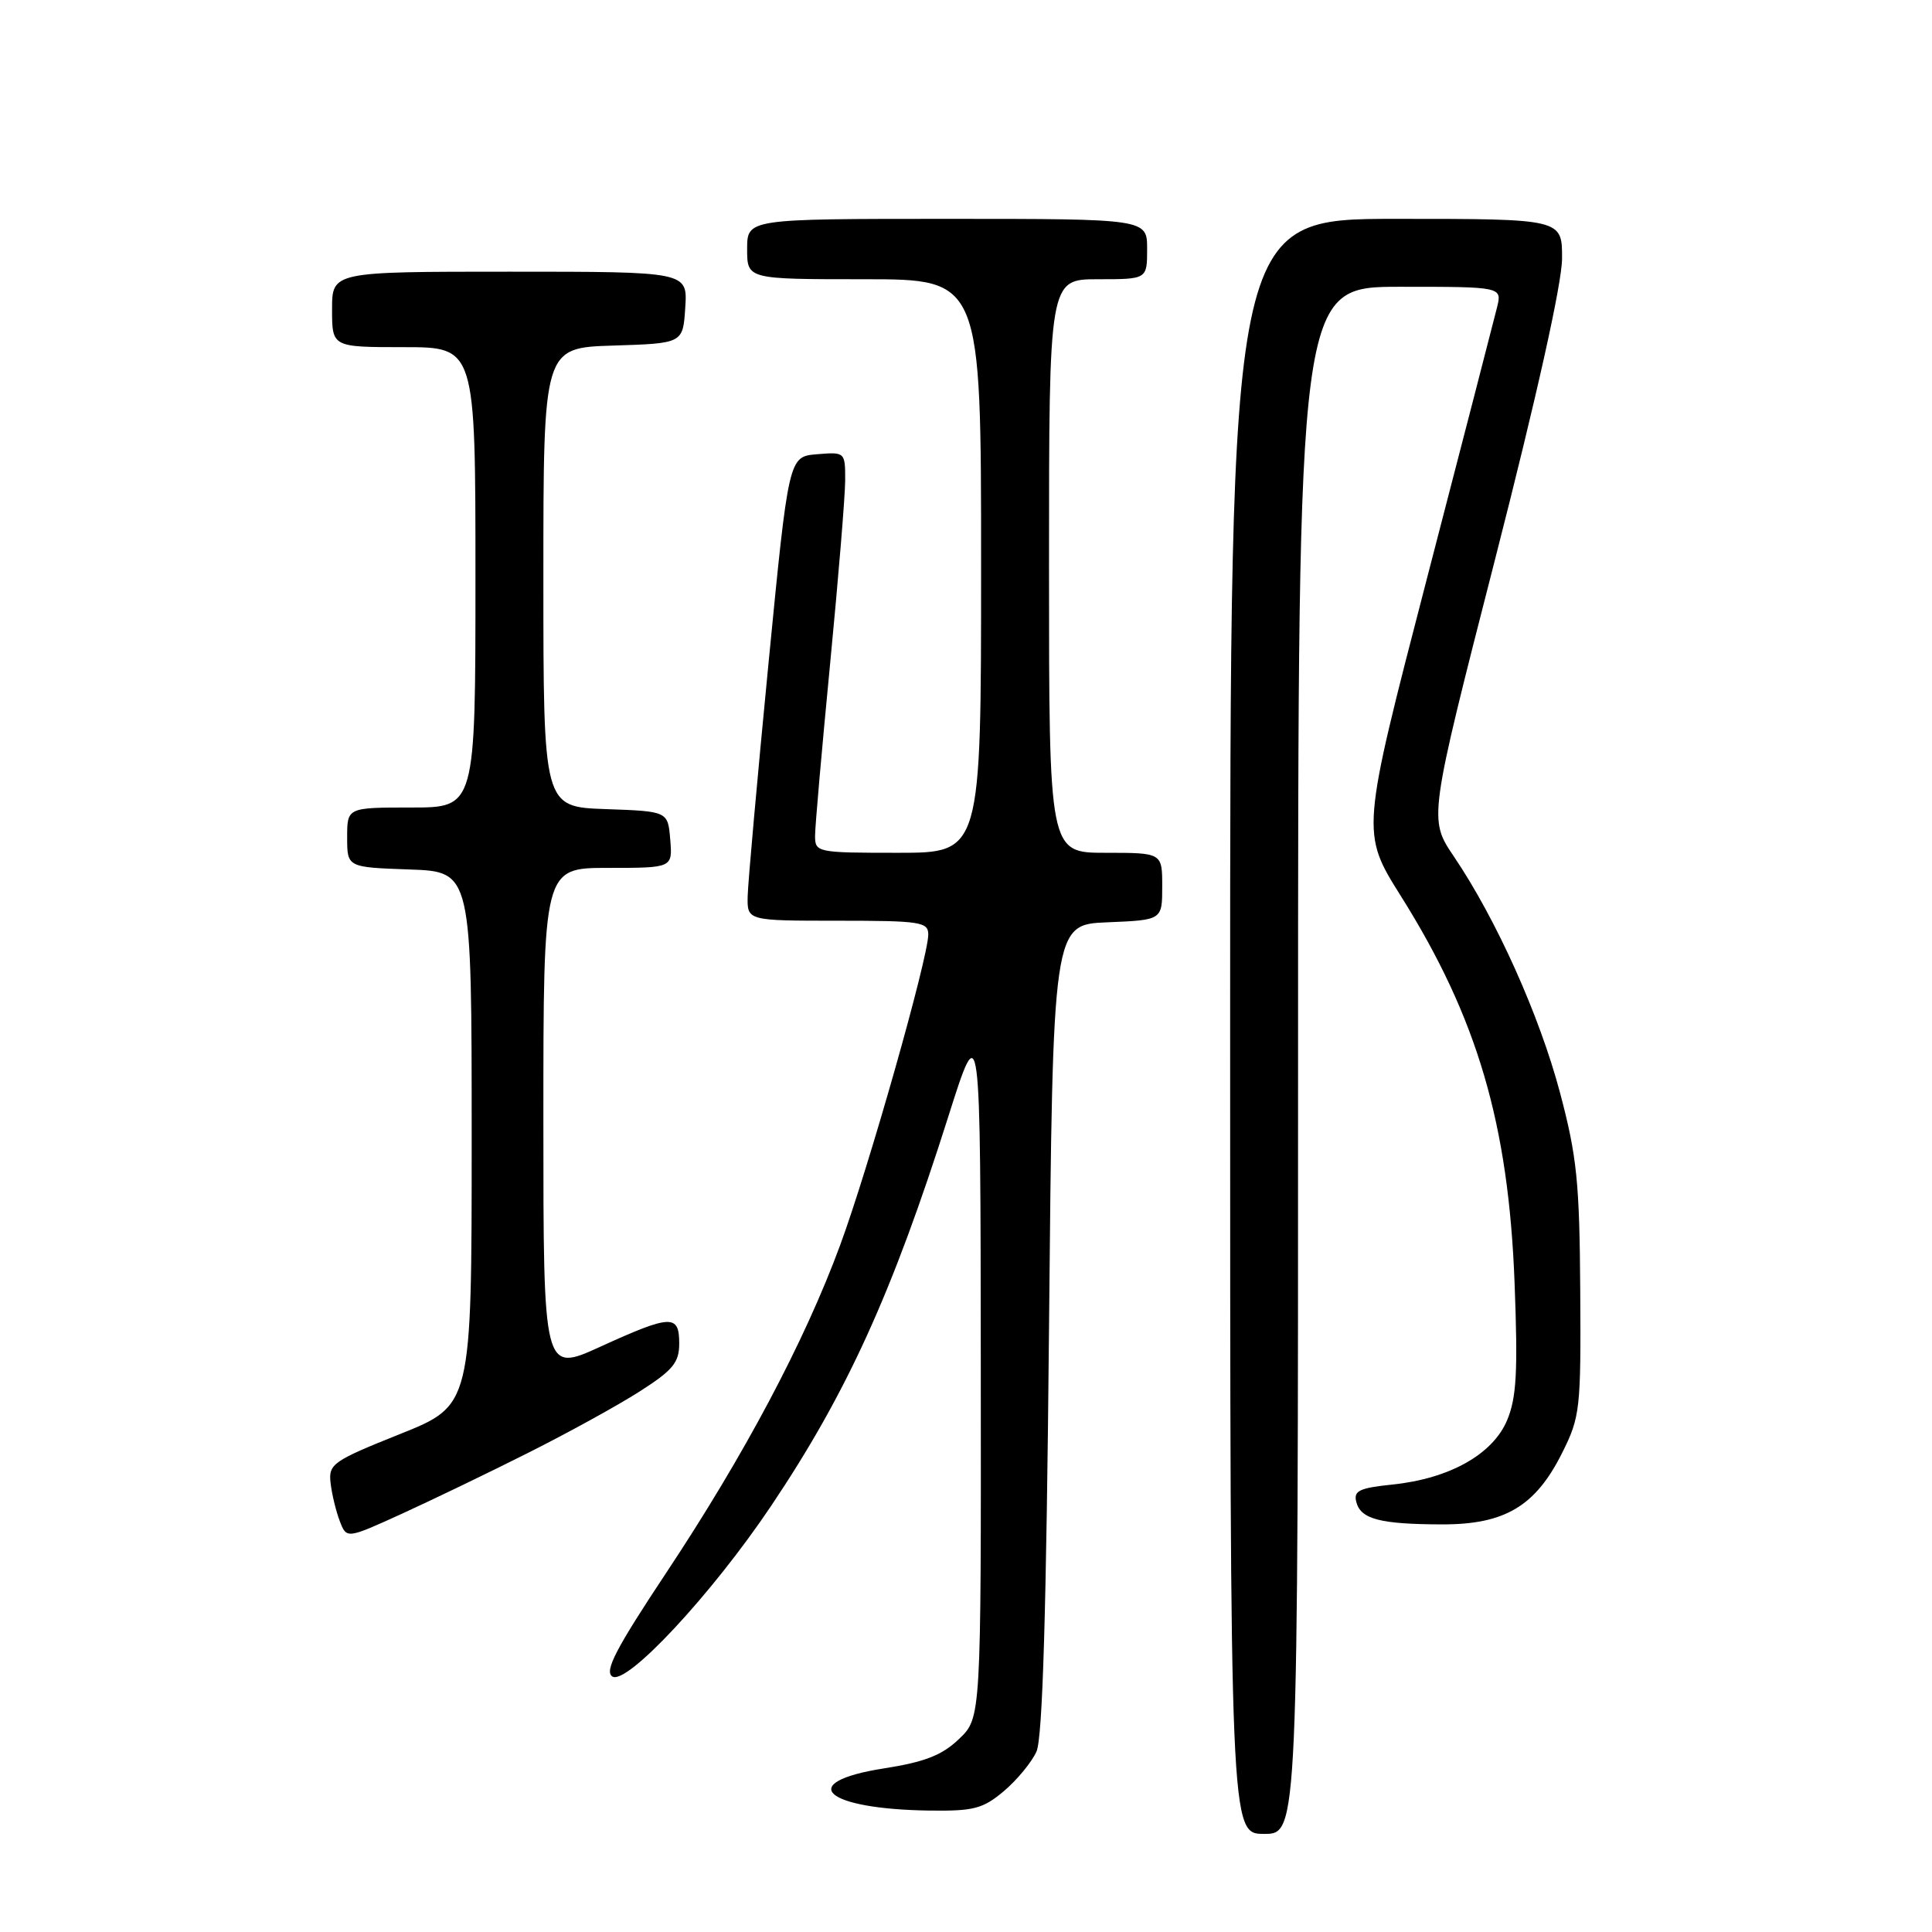 <?xml version="1.0" encoding="UTF-8" standalone="no"?>
<!DOCTYPE svg PUBLIC "-//W3C//DTD SVG 1.1//EN" "http://www.w3.org/Graphics/SVG/1.1/DTD/svg11.dtd" >
<svg xmlns="http://www.w3.org/2000/svg" xmlns:xlink="http://www.w3.org/1999/xlink" version="1.1" viewBox="0 0 256 256">
 <g >
 <path fill="currentColor"
d=" M 172.00 140.50 C 172.00 38.00 172.00 38.00 185.52 38.00 C 199.04 38.00 199.04 38.00 198.36 40.75 C 197.99 42.26 193.78 58.54 189.01 76.91 C 180.34 110.33 180.34 110.33 185.64 118.76 C 195.76 134.88 199.89 148.93 200.69 170.00 C 201.14 181.76 200.95 185.20 199.70 188.19 C 197.80 192.71 192.06 195.93 184.50 196.71 C 180.09 197.17 179.33 197.54 179.72 199.03 C 180.31 201.30 182.88 201.97 191.10 201.99 C 199.40 202.00 203.46 199.59 207.00 192.50 C 209.38 187.74 209.49 186.71 209.39 171.00 C 209.30 156.66 208.95 153.23 206.71 144.79 C 203.99 134.55 198.28 121.83 192.66 113.51 C 189.29 108.53 189.29 108.53 198.13 74.01 C 203.66 52.40 206.97 37.54 206.98 34.25 C 207.00 29.00 207.00 29.00 185.00 29.00 C 163.00 29.00 163.00 29.00 163.00 136.00 C 163.00 243.00 163.00 243.00 167.50 243.00 C 172.00 243.00 172.00 243.00 172.00 140.50 Z  M 133.01 237.34 C 134.75 235.87 136.70 233.51 137.34 232.09 C 138.15 230.27 138.65 213.55 139.00 176.00 C 139.50 122.50 139.50 122.50 146.75 122.21 C 154.00 121.91 154.00 121.91 154.00 117.46 C 154.00 113.00 154.00 113.00 146.50 113.00 C 139.00 113.00 139.00 113.00 139.00 75.00 C 139.00 37.00 139.00 37.00 145.50 37.00 C 152.00 37.00 152.00 37.00 152.00 33.00 C 152.00 29.00 152.00 29.00 125.50 29.00 C 99.00 29.00 99.00 29.00 99.00 33.00 C 99.00 37.00 99.00 37.00 114.50 37.00 C 130.00 37.00 130.00 37.00 130.00 75.00 C 130.00 113.00 130.00 113.00 119.00 113.00 C 108.26 113.00 108.00 112.95 108.00 110.75 C 108.00 109.51 108.90 99.28 109.99 88.00 C 111.08 76.72 111.98 65.79 111.99 63.69 C 112.00 59.90 111.98 59.88 108.25 60.19 C 104.50 60.50 104.50 60.50 101.82 88.00 C 100.35 103.12 99.11 116.96 99.07 118.75 C 99.00 122.00 99.00 122.00 111.00 122.00 C 121.97 122.00 123.00 122.16 123.00 123.83 C 123.00 126.89 115.06 154.88 111.32 165.00 C 106.60 177.80 98.61 192.84 88.30 208.37 C 81.61 218.45 80.06 221.43 81.13 222.14 C 83.01 223.39 94.34 211.22 102.17 199.55 C 112.21 184.60 118.23 171.36 125.64 148.00 C 129.92 134.50 129.92 134.50 129.96 181.06 C 130.00 227.63 130.00 227.63 127.08 230.42 C 124.83 232.58 122.56 233.47 117.08 234.33 C 105.36 236.17 109.23 239.72 123.17 239.91 C 129.01 239.99 130.24 239.67 133.01 237.34 Z  M 70.00 192.50 C 75.22 189.88 81.86 186.23 84.75 184.38 C 89.18 181.55 90.00 180.55 90.00 178.01 C 90.00 174.13 88.93 174.17 79.56 178.44 C 72.00 181.89 72.00 181.89 72.00 148.44 C 72.00 115.00 72.00 115.00 80.56 115.00 C 89.12 115.00 89.12 115.00 88.81 111.25 C 88.50 107.50 88.50 107.50 80.25 107.21 C 72.00 106.92 72.00 106.92 72.00 76.50 C 72.00 46.08 72.00 46.08 81.25 45.79 C 90.50 45.50 90.50 45.50 90.80 40.75 C 91.11 36.00 91.11 36.00 67.55 36.00 C 44.00 36.00 44.00 36.00 44.00 41.00 C 44.00 46.00 44.00 46.00 53.50 46.00 C 63.00 46.00 63.00 46.00 63.00 76.50 C 63.00 107.00 63.00 107.00 54.50 107.00 C 46.00 107.00 46.00 107.00 46.00 110.96 C 46.00 114.92 46.00 114.92 54.25 115.21 C 62.50 115.50 62.50 115.50 62.50 150.86 C 62.50 186.22 62.50 186.22 53.00 190.02 C 44.11 193.58 43.52 193.99 43.80 196.47 C 43.96 197.93 44.51 200.20 45.01 201.52 C 45.92 203.92 45.92 203.92 53.21 200.60 C 57.22 198.77 64.78 195.13 70.00 192.50 Z "/>
</g>
</svg>